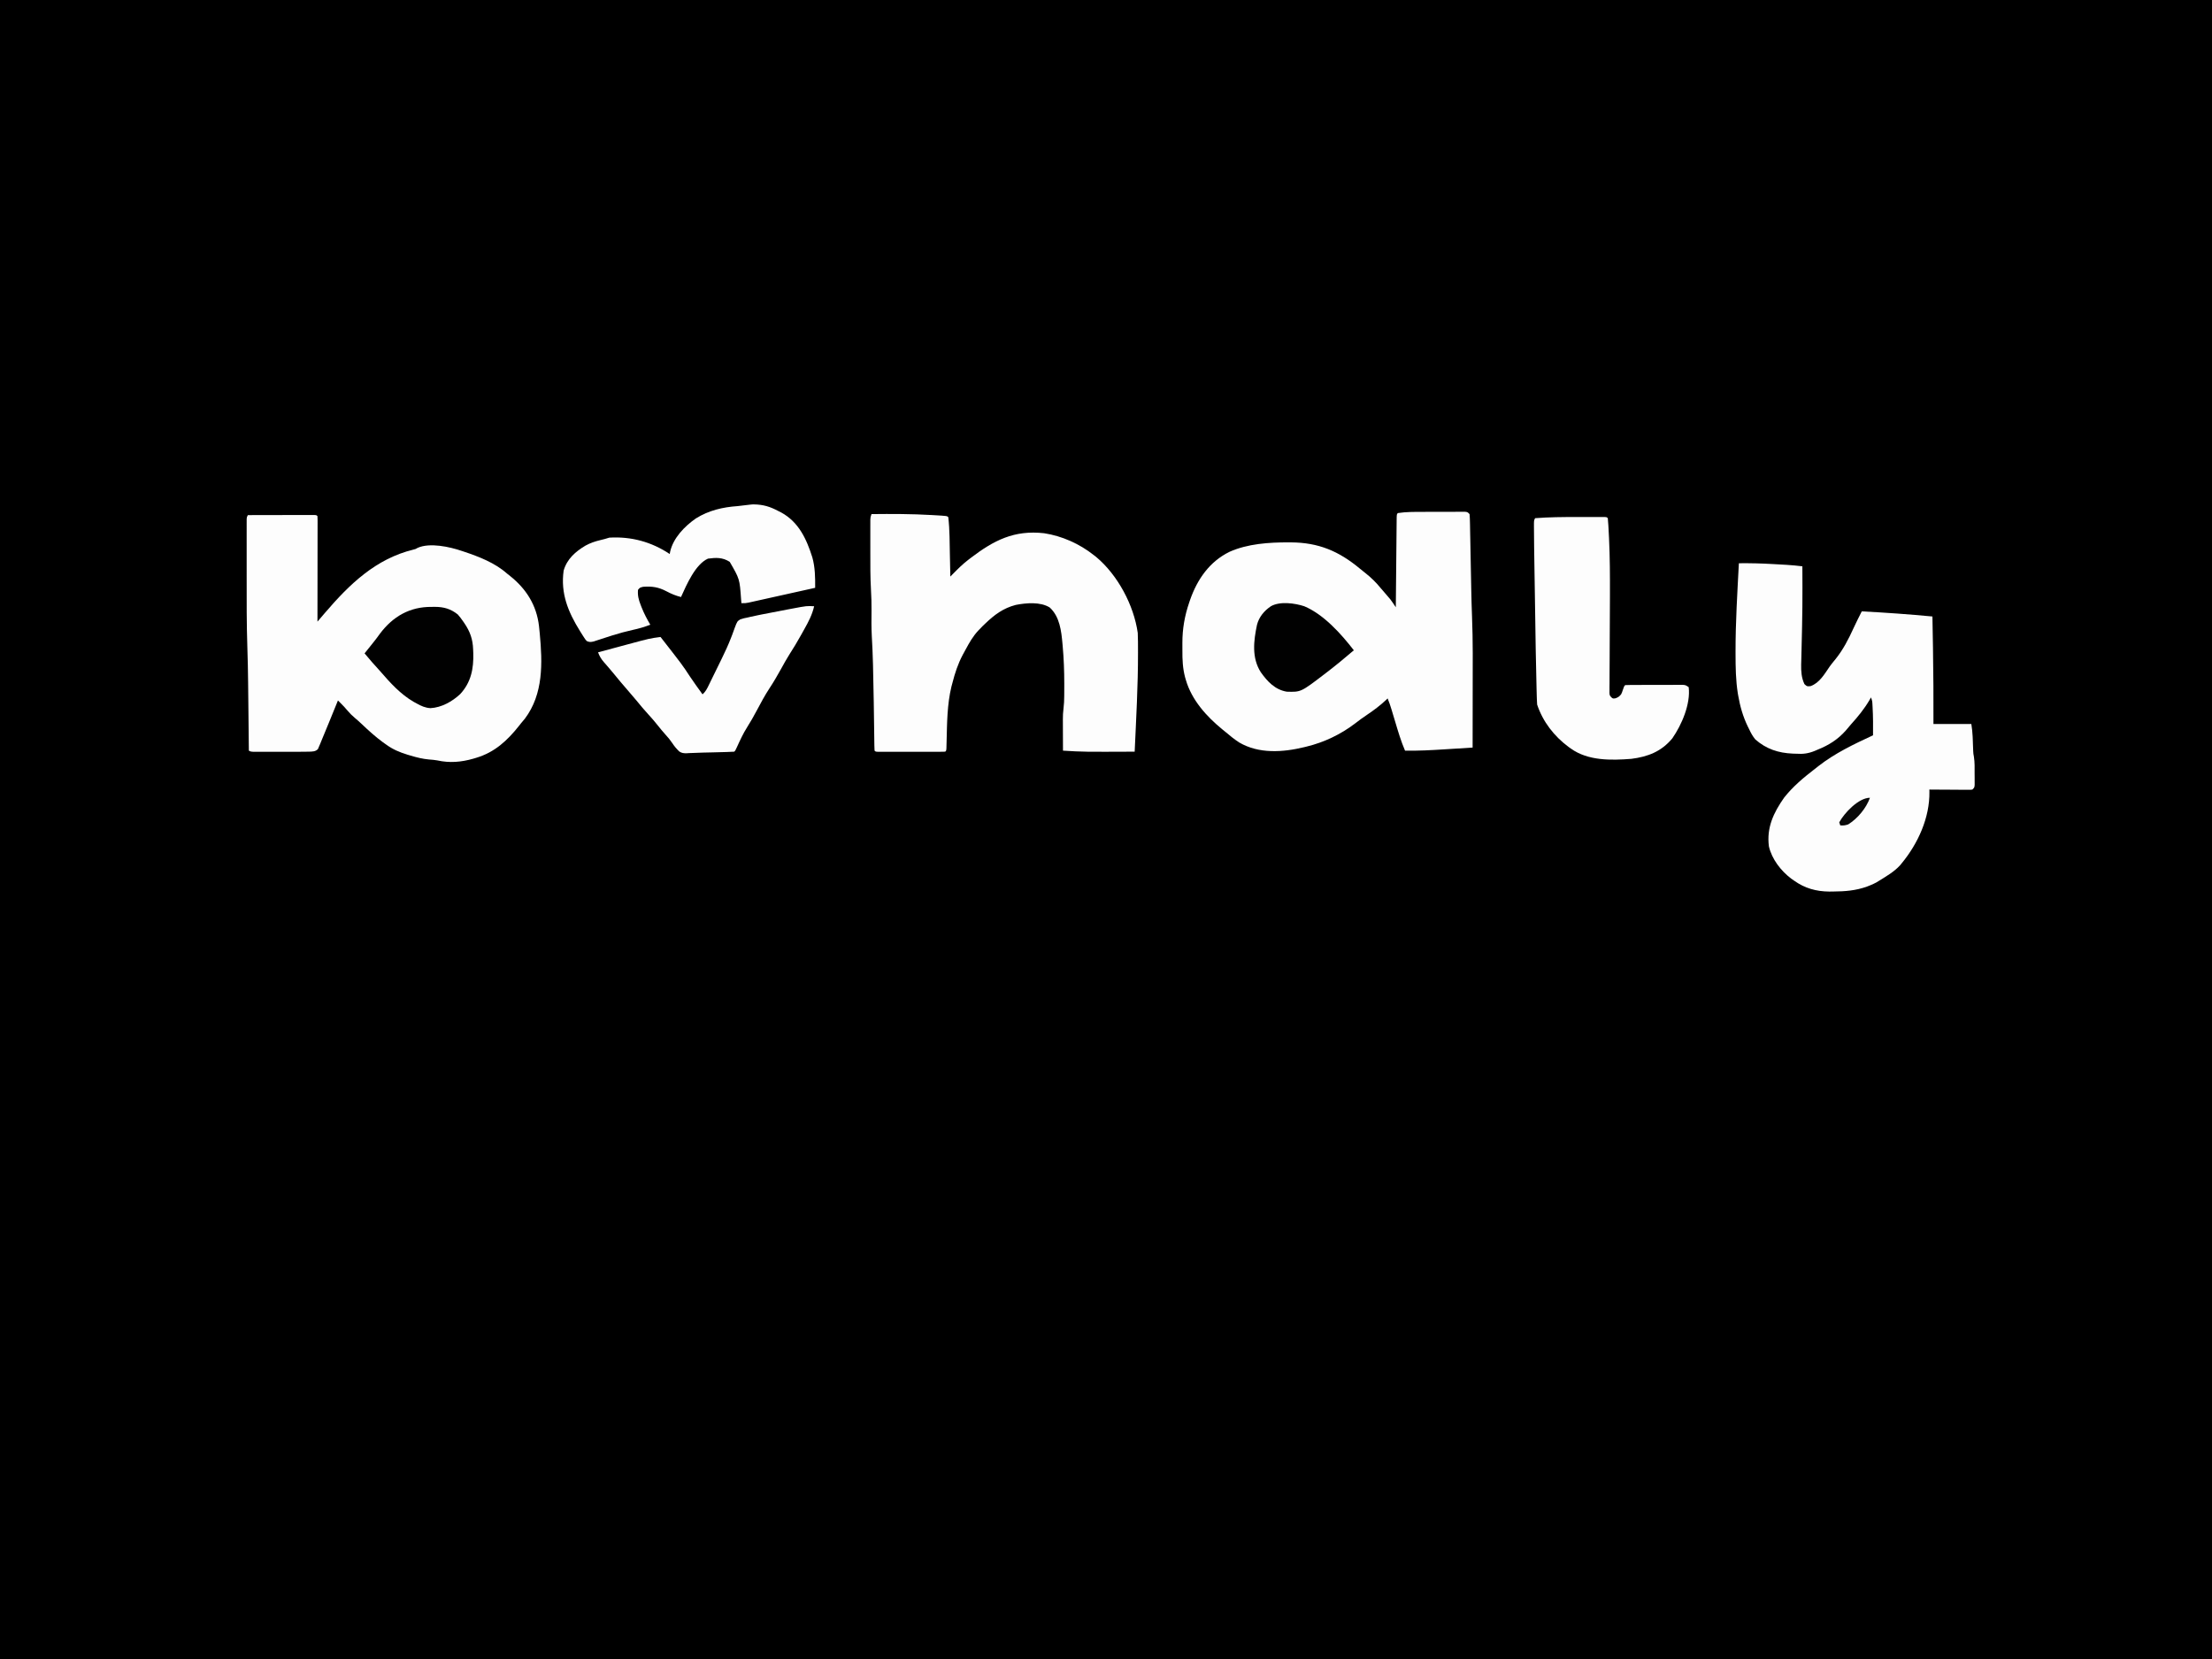 <?xml version="1.0" encoding="UTF-8"?>
<svg version="1.1" xmlns="http://www.w3.org/2000/svg" width="2160" height="1620">
<rect width="100%" height="100%" fill="#808080" stroke="none"/>
<path d="M0 0 C712.8 0 1425.6 0 2160 0 C2160 534.6 2160 1069.2 2160 1620 C1447.2 1620 734.4 1620 0 1620 C0 1085.4 0 550.8 0 0 Z " fill="#000000" transform="translate(0,0)"/>
<path d="M0 0 C8.718 -0.023 17.437 -0.041 26.155 -0.052 C30.203 -0.057 34.251 -0.064 38.299 -0.075 C42.202 -0.086 46.106 -0.092 50.009 -0.095 C51.501 -0.097 52.994 -0.1 54.486 -0.106 C56.569 -0.113 58.653 -0.114 60.736 -0.114 C61.924 -0.116 63.112 -0.118 64.336 -0.12 C67 0 67 0 68 1 C68.095 2.341 68.122 3.686 68.12 5.031 C68.122 6.333 68.122 6.333 68.124 7.661 C68.119 9.1 68.119 9.1 68.114 10.569 C68.114 11.573 68.114 12.578 68.114 13.613 C68.113 16.952 68.105 20.29 68.098 23.629 C68.096 25.937 68.094 28.245 68.093 30.552 C68.09 36.64 68.08 42.728 68.069 48.816 C68.058 55.022 68.054 61.229 68.049 67.436 C68.038 79.624 68.021 91.812 68 104 C69.228 102.567 69.228 102.567 70.48 101.104 C71.567 99.835 72.655 98.566 73.742 97.297 C74.28 96.669 74.818 96.041 75.372 95.394 C99.316 67.45 124.866 42.695 161.66 33.676 C163.98 33.103 163.98 33.103 165.815 31.979 C177.698 26.656 197.107 30.939 209 35 C209.631 35.209 210.262 35.418 210.912 35.633 C225.647 40.566 241.302 46.59 253 57 C254.535 58.216 254.535 58.216 256.102 59.457 C271.944 72.068 281.994 88.087 284.332 108.374 C284.508 110.107 284.508 110.107 284.688 111.875 C284.812 113.098 284.936 114.321 285.065 115.581 C287.776 144.464 288.676 174.655 270.562 198.75 C269.382 200.173 268.194 201.589 267 203 C265.985 204.288 265.985 204.288 264.949 205.602 C253.396 220.171 241.135 231.586 223 237 C222.049 237.286 221.097 237.572 220.117 237.867 C208.387 241.223 197.043 242.192 185.059 239.535 C182.311 239.054 179.684 238.824 176.906 238.629 C170.725 238.094 164.998 236.638 159.062 234.875 C157.478 234.405 157.478 234.405 155.862 233.925 C148.1 231.527 141.599 228.82 135 224 C133.975 223.272 132.95 222.543 131.895 221.793 C124.537 216.42 117.881 210.353 111.289 204.078 C109.023 201.925 106.699 199.874 104.309 197.859 C101.791 195.723 99.553 193.545 97.438 191 C95.352 188.504 93.188 186.159 90.883 183.867 C90.343 183.329 89.803 182.792 89.247 182.238 C88.835 181.829 88.424 181.421 88 181 C87.541 182.129 87.083 183.258 86.611 184.421 C84.891 188.654 83.165 192.884 81.439 197.113 C80.695 198.936 79.954 200.759 79.213 202.583 C77.14 207.689 75.042 212.783 72.898 217.86 C72.119 219.717 71.363 221.585 70.611 223.454 C70.02 224.811 70.02 224.811 69.418 226.195 C69.11 226.93 68.802 227.665 68.485 228.422 C66.09 230.967 63.316 230.858 60 231 C55.638 231.126 51.281 231.14 46.918 231.133 C45.667 231.134 44.417 231.135 43.128 231.136 C39.823 231.137 36.518 231.133 33.213 231.127 C30.508 231.124 27.802 231.129 25.097 231.134 C21.871 231.138 18.644 231.135 15.418 231.133 C14.203 231.135 12.989 231.137 11.738 231.139 C10.619 231.136 9.501 231.133 8.348 231.129 C7.361 231.129 6.374 231.128 5.357 231.127 C3 231 3 231 1 230 C0.985 228.5 0.985 228.5 0.969 226.971 C0.869 217.372 0.767 207.773 0.661 198.174 C0.606 193.244 0.553 188.314 0.503 183.384 C0.444 177.666 0.382 171.948 0.316 166.23 C0.305 165.275 0.295 164.319 0.283 163.335 C0.149 151.947 -0.074 140.569 -0.459 129.186 C-1.225 106.381 -1.152 83.57 -1.13 60.754 C-1.125 54.571 -1.128 48.387 -1.134 42.204 C-1.138 37.406 -1.136 32.608 -1.134 27.81 C-1.133 25.526 -1.134 23.242 -1.136 20.958 C-1.139 17.803 -1.135 14.648 -1.129 11.494 C-1.131 10.556 -1.133 9.617 -1.136 8.65 C-1.133 7.798 -1.13 6.945 -1.127 6.067 C-1.127 5.325 -1.126 4.584 -1.126 3.819 C-1 2 -1 2 0 0 Z " fill="#FDFDFD" transform="translate(242,503)"/>
<path d="M0 0 C1.245 -0.003 2.49 -0.007 3.772 -0.01 C6.382 -0.015 8.991 -0.017 11.6 -0.017 C14.276 -0.019 16.952 -0.024 19.628 -0.038 C23.502 -0.056 27.376 -0.061 31.25 -0.062 C32.452 -0.07 33.654 -0.077 34.892 -0.084 C36.551 -0.08 36.551 -0.08 38.242 -0.075 C39.217 -0.076 40.192 -0.078 41.197 -0.079 C43.527 0.168 43.527 0.168 45.527 2.168 C45.769 4.839 45.888 7.413 45.922 10.089 C45.949 11.319 45.949 11.319 45.977 12.574 C46.036 15.309 46.08 18.043 46.125 20.777 C46.164 22.698 46.203 24.619 46.244 26.539 C46.349 31.631 46.443 36.722 46.534 41.814 C46.679 49.838 46.843 57.862 47.004 65.887 C47.063 68.858 47.12 71.829 47.176 74.801 C47.353 83.934 47.572 93.06 47.946 102.188 C48.917 126.029 48.639 149.9 48.596 173.756 C48.586 180.133 48.581 186.51 48.576 192.887 C48.566 205.314 48.549 217.741 48.527 230.168 C41.7 230.602 34.872 231.029 28.044 231.45 C25.728 231.593 23.412 231.739 21.097 231.886 C8.226 232.704 -4.572 233.431 -17.473 233.168 C-21.435 223.959 -24.229 214.445 -27.098 204.855 C-27.833 202.406 -28.57 199.956 -29.309 197.508 C-29.766 195.995 -30.22 194.481 -30.672 192.967 C-31.779 189.289 -32.975 185.706 -34.473 182.168 C-35.009 182.69 -35.545 183.212 -36.098 183.75 C-41.864 189.166 -47.887 193.676 -54.445 198.075 C-58.575 200.847 -62.552 203.727 -66.473 206.793 C-80.433 217.392 -96.475 225.023 -113.473 229.168 C-114.217 229.353 -114.961 229.538 -115.728 229.728 C-136.797 234.83 -160.183 236.5 -179.531 225.105 C-184.125 222.08 -188.303 218.748 -192.473 215.168 C-193.574 214.271 -194.677 213.377 -195.781 212.484 C-211.321 199.771 -225.756 183.799 -231.473 164.168 C-231.737 163.267 -232.002 162.367 -232.274 161.439 C-234.585 152.622 -234.936 144.252 -234.864 135.203 C-234.848 132.803 -234.864 130.404 -234.883 128.004 C-234.903 114.316 -232.708 101.671 -228.285 88.668 C-227.985 87.781 -227.684 86.893 -227.375 85.979 C-220.302 65.814 -208.433 48.595 -188.828 38.992 C-171.151 31.095 -150.231 29.73 -131.098 29.793 C-130.02 29.795 -130.02 29.795 -128.92 29.798 C-101.992 29.935 -82.082 38.298 -61.423 55.548 C-59.686 56.991 -57.929 58.396 -56.148 59.785 C-50.595 64.164 -45.943 68.707 -41.473 74.168 C-40.565 75.23 -39.654 76.29 -38.742 77.348 C-37.756 78.496 -36.771 79.644 -35.785 80.793 C-35.321 81.331 -34.857 81.87 -34.379 82.425 C-33.932 82.951 -33.484 83.477 -33.023 84.02 C-32.628 84.482 -32.233 84.944 -31.825 85.42 C-29.899 87.909 -28.21 90.546 -26.473 93.168 C-26.462 92.03 -26.452 90.892 -26.441 89.72 C-26.344 79.022 -26.241 68.323 -26.133 57.625 C-26.078 52.124 -26.025 46.624 -25.975 41.123 C-25.928 35.819 -25.875 30.515 -25.82 25.211 C-25.799 23.183 -25.781 21.155 -25.764 19.127 C-25.74 16.296 -25.71 13.466 -25.678 10.635 C-25.672 9.788 -25.666 8.94 -25.661 8.067 C-25.587 2.282 -25.587 2.282 -24.473 1.168 C-16.387 -0.069 -8.158 0.008 0 0 Z " fill="#FDFDFD" transform="translate(1389.473,499.832)"/>
<path d="M0 0 C11.088 -0.119 22.1 0.143 33.169 0.8 C35.526 0.939 37.884 1.071 40.242 1.201 C41.776 1.289 43.31 1.376 44.844 1.465 C45.531 1.503 46.219 1.542 46.928 1.582 C51.973 1.885 56.981 2.403 62 3 C62.031 9.062 62.049 15.125 62.062 21.188 C62.065 22.134 62.068 23.081 62.07 24.057 C62.098 36.401 61.995 48.737 61.718 61.078 C61.672 63.149 61.628 65.219 61.584 67.29 C61.343 78.613 61.343 78.613 61.201 83.681 C61.096 87.529 61.009 91.378 60.926 95.227 C60.87 96.941 60.87 96.941 60.813 98.691 C60.686 105.458 61.075 111.784 64 118 C66.522 120.341 66.522 120.341 70 120 C78.814 116.856 83.648 108.097 88.722 100.792 C90.434 98.392 92.297 96.136 94.188 93.875 C101.71 84.545 107.023 74.281 111.945 63.434 C114.476 57.88 117.249 52.446 120 47 C143.054 48.173 166.02 49.818 189 52 C189.174 61.437 189.34 70.875 189.5 80.312 C189.512 81.012 189.524 81.712 189.536 82.432 C189.956 107.292 190.088 132.136 190 157 C202.21 157 214.42 157 227 157 C227.607 161.246 228.13 165.067 228.281 169.285 C228.337 170.7 228.337 170.7 228.395 172.143 C228.465 174.093 228.535 176.044 228.605 177.994 C228.643 178.936 228.68 179.877 228.719 180.848 C228.749 181.693 228.779 182.539 228.811 183.41 C228.962 186.066 228.962 186.066 229.507 188.921 C230.399 194.494 230.185 200.118 230.188 205.75 C230.2 206.994 230.212 208.238 230.225 209.52 C230.227 210.704 230.228 211.889 230.23 213.109 C230.235 214.192 230.239 215.274 230.243 216.39 C230 219 230 219 228 221 C226.165 221.241 226.165 221.241 223.917 221.227 C222.656 221.227 222.656 221.227 221.37 221.227 C220.461 221.216 219.553 221.206 218.617 221.195 C217.688 221.192 216.758 221.19 215.801 221.187 C212.825 221.176 209.85 221.15 206.875 221.125 C204.861 221.115 202.846 221.106 200.832 221.098 C195.888 221.076 190.944 221.041 186 221 C186.018 221.702 186.036 222.404 186.055 223.127 C186.432 248.515 174.884 273.76 159 293 C158.448 293.669 157.897 294.338 157.328 295.027 C151.651 301.245 144.104 305.6 137 310 C136.166 310.519 135.332 311.039 134.473 311.574 C132.027 312.936 129.614 313.993 127 315 C126.415 315.226 125.83 315.451 125.227 315.684 C114.376 319.658 103.603 320.501 92.125 320.562 C90.831 320.577 89.536 320.592 88.202 320.607 C75.436 320.472 64.437 317.421 54 310 C53.032 309.325 52.064 308.649 51.066 307.953 C41.064 300.359 32.242 289.025 29.332 276.547 C26.936 258.169 33.829 243.679 44.129 228.957 C52.554 218.205 63.202 209.278 74 201 C75.181 200.065 76.362 199.13 77.543 198.195 C93.928 185.382 112.219 176.755 131 168 C131.097 158.82 131.086 149.669 130.562 140.5 C130.523 139.777 130.484 139.054 130.444 138.309 C130.246 134.529 130.246 134.529 129 131 C128.573 131.764 128.147 132.529 127.707 133.316 C122.506 142.228 116.335 149.753 109.43 157.398 C107.691 159.346 106.037 161.36 104.375 163.375 C96.608 172.131 87.789 177.666 77 182 C76.037 182.414 75.074 182.828 74.082 183.254 C67.8 185.797 62.72 186.473 56 186 C54.917 185.968 53.834 185.936 52.719 185.902 C38.516 185.29 26.708 181.445 16 172 C13.446 168.864 11.69 165.662 10 162 C9.346 160.703 9.346 160.703 8.68 159.379 C3.979 149.682 1.128 139.652 -0.688 129.062 C-0.807 128.372 -0.926 127.682 -1.049 126.97 C-3.062 114.31 -3.233 101.479 -3.25 88.688 C-3.252 87.856 -3.255 87.025 -3.257 86.169 C-3.287 57.43 -1.491 28.692 0 0 Z " fill="#FDFDFD" transform="translate(1698,550)"/>
<path d="M0 0 C19.652 -0.206 39.25 -0.216 58.875 0.938 C59.639 0.981 60.402 1.025 61.189 1.07 C73.804 1.804 73.804 1.804 75 3 C76.418 15.386 76.309 27.989 76.562 40.438 C76.606 42.441 76.649 44.444 76.693 46.447 C76.799 51.298 76.901 56.149 77 61 C77.714 60.271 78.429 59.542 79.165 58.792 C84.188 53.696 89.158 48.701 94.875 44.375 C95.458 43.926 96.041 43.477 96.642 43.015 C119.516 25.562 139.319 15.425 168.562 18.688 C185.951 21.33 203.217 29.049 217 40 C218.191 40.928 218.191 40.928 219.406 41.875 C240.414 59.426 256.179 88.946 260 116 C260.267 121.579 260.243 127.166 260.25 132.75 C260.252 133.61 260.255 134.47 260.257 135.357 C260.289 167.581 258.451 199.816 257 232 C207.035 232.206 207.035 232.206 187 231 C186.975 225.877 186.957 220.754 186.945 215.631 C186.94 213.891 186.933 212.152 186.925 210.412 C186.912 207.899 186.907 205.387 186.902 202.875 C186.897 202.107 186.892 201.339 186.887 200.548 C186.886 196.969 187.012 193.503 187.493 189.955 C188.013 185.902 188.178 181.925 188.203 177.848 C188.21 177.082 188.217 176.317 188.224 175.528 C188.241 173.04 188.248 170.551 188.25 168.062 C188.251 167.209 188.253 166.355 188.254 165.475 C188.25 153.182 187.803 140.993 186.688 128.75 C186.629 128.076 186.57 127.402 186.509 126.708 C185.385 114.181 183.866 100.276 174.125 91.266 C165.029 85.483 151.081 86.712 140.879 88.699 C128.609 91.884 120.022 98.334 111 107 C109.67 108.268 109.67 108.268 108.312 109.562 C107.549 110.367 106.786 111.171 106 112 C105.223 112.785 105.223 112.785 104.43 113.586 C99.195 119.149 95.561 125.478 91.982 132.167 C91.04 133.925 90.077 135.672 89.113 137.418 C84.387 146.327 81.488 155.264 79 165 C78.702 166.105 78.404 167.209 78.098 168.348 C73.835 185.802 73.801 204.31 73.341 222.174 C73.31 223.312 73.278 224.449 73.246 225.621 C73.21 227.144 73.21 227.144 73.174 228.697 C73 231 73 231 72 232 C69.889 232.099 67.774 232.128 65.66 232.129 C64.667 232.132 64.667 232.132 63.655 232.135 C61.457 232.139 59.26 232.136 57.062 232.133 C55.542 232.133 54.021 232.134 52.5 232.136 C49.309 232.137 46.118 232.135 42.927 232.13 C38.827 232.125 34.728 232.128 30.629 232.134 C27.487 232.138 24.346 232.136 21.204 232.134 C19.692 232.133 18.18 232.134 16.668 232.136 C14.559 232.139 12.449 232.135 10.34 232.129 C9.137 232.129 7.934 232.128 6.695 232.127 C4 232 4 232 3 231 C2.882 229.3 2.833 227.594 2.811 225.89 C2.785 224.24 2.785 224.24 2.76 222.557 C2.746 221.348 2.733 220.14 2.719 218.895 C2.701 217.644 2.683 216.394 2.664 215.105 C2.625 212.411 2.589 209.717 2.554 207.022 C2.474 200.711 2.378 194.4 2.282 188.089 C2.261 186.689 2.239 185.288 2.219 183.887 C2.042 172.069 1.817 160.253 1.5 148.438 C1.48 147.672 1.459 146.906 1.439 146.117 C1.196 137.139 0.839 128.175 0.305 119.209 C-0.148 110.828 -0.053 102.439 0.037 94.049 C0.087 87.352 -0.101 80.717 -0.492 74.035 C-1.207 61.372 -1.152 48.701 -1.13 36.021 C-1.125 32.574 -1.128 29.127 -1.134 25.679 C-1.138 22.358 -1.135 19.036 -1.133 15.715 C-1.135 14.481 -1.137 13.246 -1.139 11.975 C-1.136 10.838 -1.133 9.702 -1.129 8.531 C-1.128 7.033 -1.128 7.033 -1.127 5.504 C-1 3 -1 3 0 0 Z " fill="#FDFDFD" transform="translate(851,502)"/>
<path d="M0 0 C3.677 0.005 7.354 -0 11.031 -0.006 C13.365 -0.006 15.7 -0.004 18.035 -0.002 C19.686 -0.005 19.686 -0.005 21.37 -0.009 C22.377 -0.005 23.383 -0.002 24.419 0.001 C25.307 0.002 26.196 0.003 27.11 0.003 C29.128 0.13 29.128 0.13 30.128 1.13 C30.366 3.436 30.537 5.715 30.666 8.027 C30.709 8.771 30.752 9.515 30.797 10.282 C30.939 12.837 31.069 15.391 31.195 17.947 C31.24 18.85 31.285 19.754 31.331 20.684 C32.208 39.048 32.274 57.403 32.218 75.783 C32.216 76.496 32.214 77.209 32.212 77.943 C32.176 90.511 32.113 103.078 32.039 115.646 C31.99 123.868 31.949 132.09 31.927 140.313 C31.916 144.504 31.891 148.694 31.855 152.885 C31.831 156.067 31.827 159.249 31.82 162.431 C31.806 163.579 31.792 164.727 31.777 165.91 C31.779 166.956 31.78 168.002 31.781 169.079 C31.773 170.442 31.773 170.442 31.765 171.833 C31.955 174.195 31.955 174.195 33.494 175.954 C35.132 177.391 35.132 177.391 37.628 177.005 C40.345 176.055 41.292 175.294 43.128 173.13 C44.08 171.132 44.08 171.132 44.753 169.005 C46.045 165.214 46.045 165.214 47.128 164.13 C48.953 164.026 50.782 163.992 52.61 163.985 C53.782 163.979 54.953 163.972 56.16 163.966 C58.074 163.964 58.074 163.964 60.027 163.962 C61.978 163.957 61.978 163.957 63.969 163.952 C66.728 163.946 69.488 163.944 72.247 163.945 C75.783 163.945 79.319 163.932 82.856 163.914 C86.225 163.901 89.595 163.901 92.964 163.9 C94.236 163.893 95.508 163.886 96.819 163.878 C97.996 163.881 99.174 163.884 100.388 163.887 C101.426 163.886 102.465 163.885 103.535 163.883 C106.128 164.13 106.128 164.13 109.128 166.13 C111.114 182.584 102.265 203.005 93.128 216.13 C82.503 228.991 69.346 234.076 53.128 236.13 C33.535 237.677 10.815 238.147 -5.872 226.13 C-6.601 225.617 -7.331 225.104 -8.083 224.576 C-22.259 214.076 -33.258 199.972 -38.872 183.13 C-39.012 181.305 -39.096 179.475 -39.151 177.646 C-39.187 176.453 -39.223 175.26 -39.261 174.031 C-39.297 172.666 -39.332 171.3 -39.368 169.935 C-39.397 168.862 -39.397 168.862 -39.428 167.768 C-40.126 142.416 -40.444 117.053 -40.834 91.694 C-40.923 85.945 -41.014 80.196 -41.107 74.448 C-41.208 68.125 -41.307 61.802 -41.406 55.479 C-41.447 52.833 -41.489 50.187 -41.532 47.54 C-41.723 35.523 -41.907 23.505 -41.959 11.485 C-41.966 10.657 -41.973 9.828 -41.98 8.974 C-41.988 3.364 -41.988 3.364 -40.872 1.13 C-27.249 0.069 -13.659 -0.024 0 0 Z " fill="#FDFDFD" transform="translate(1539.872,504.87)"/>
<path d="M0 0 C9.163 0.143 15.775 2.162 23.853 6.458 C24.783 6.925 25.714 7.393 26.673 7.875 C43.824 17.238 51.458 33.86 57.085 51.714 C59.81 61.456 59.945 71.406 59.853 81.458 C50.38 83.568 40.907 85.675 31.433 87.776 C27.312 88.689 23.191 89.604 19.071 90.523 C15.362 91.351 11.653 92.174 7.942 92.994 C6.554 93.302 5.166 93.611 3.778 93.922 C1.846 94.354 -0.088 94.781 -2.022 95.208 C-3.113 95.45 -4.204 95.692 -5.327 95.942 C-8.147 96.458 -8.147 96.458 -12.147 96.458 C-12.257 95.214 -12.367 93.97 -12.479 92.688 C-13.884 72.808 -13.884 72.808 -23.585 56.083 C-30.552 51.664 -36.824 51.871 -44.835 52.958 C-57.288 58.597 -65.745 78.577 -71.147 90.458 C-76.221 89.166 -80.645 87.361 -85.272 84.895 C-92.936 80.814 -99.493 79.77 -108.147 80.458 C-111.372 81.251 -111.372 81.251 -113.147 83.458 C-113.628 88.887 -112.505 93.219 -110.522 98.208 C-110.256 98.899 -109.99 99.591 -109.715 100.303 C-107.346 106.294 -104.452 111.926 -101.147 117.458 C-106.831 119.726 -112.365 121.288 -118.335 122.583 C-124.921 124.062 -131.39 125.784 -137.827 127.817 C-138.48 128.023 -139.133 128.229 -139.806 128.442 C-143.06 129.476 -146.307 130.528 -149.549 131.599 C-150.738 131.983 -151.926 132.367 -153.151 132.762 C-154.742 133.288 -154.742 133.288 -156.365 133.824 C-159.195 134.468 -160.524 134.649 -163.147 133.458 C-164.484 132.037 -164.484 132.037 -165.663 130.204 C-166.106 129.522 -166.549 128.84 -167.005 128.137 C-167.464 127.397 -167.924 126.657 -168.397 125.895 C-168.878 125.136 -169.358 124.377 -169.853 123.594 C-181.391 105.034 -188.867 86.876 -185.757 64.668 C-182.53 53.291 -174.165 46.046 -164.417 40.235 C-159.698 37.67 -155.238 36.143 -150.022 34.895 C-147.009 34.17 -144.089 33.438 -141.147 32.458 C-119.725 31.201 -99.963 36.581 -82.147 48.458 C-81.966 47.367 -81.966 47.367 -81.78 46.254 C-78.712 32.692 -67.668 21.421 -56.636 13.7 C-44.139 5.892 -30.542 2.683 -15.905 1.668 C-2.118 0.014 -2.118 0.014 0 0 Z " fill="#FDFDFD" transform="translate(736.147,492.542)"/>
<path d="M0 0 C-1.881 8.233 -5.56 15.256 -9.678 22.54 C-10.743 24.426 -11.795 26.318 -12.844 28.213 C-16.472 34.73 -20.282 41.092 -24.334 47.357 C-27.2 51.904 -29.772 56.612 -32.375 61.312 C-35.914 67.648 -39.477 73.896 -43.5 79.938 C-48.24 87.113 -52.218 94.666 -56.262 102.25 C-59.124 107.599 -62.044 112.828 -65.312 117.938 C-69.311 124.224 -72.36 130.87 -75.434 137.641 C-77 141 -77 141 -78 142 C-80.393 142.161 -82.76 142.26 -85.156 142.316 C-85.891 142.337 -86.627 142.358 -87.384 142.379 C-88.954 142.423 -90.525 142.464 -92.095 142.503 C-94.435 142.561 -96.774 142.626 -99.113 142.693 C-102.194 142.78 -105.274 142.846 -108.356 142.899 C-111.487 142.954 -114.608 143.074 -117.736 143.236 C-119.25 143.29 -120.764 143.345 -122.277 143.398 C-122.966 143.447 -123.654 143.495 -124.364 143.544 C-127.195 143.617 -129.39 143.43 -131.736 141.777 C-134.37 139.26 -136.675 136.52 -138.648 133.453 C-140.621 130.508 -142.766 127.911 -145.188 125.312 C-147.866 122.33 -150.397 119.276 -152.875 116.125 C-155.764 112.467 -158.781 108.992 -161.938 105.562 C-165.976 101.174 -169.775 96.655 -173.52 92.016 C-176.45 88.453 -179.468 84.975 -182.5 81.5 C-187.007 76.33 -191.423 71.104 -195.73 65.766 C-197.437 63.686 -199.164 61.641 -200.926 59.609 C-201.426 59.03 -201.926 58.451 -202.441 57.854 C-203.412 56.732 -204.389 55.614 -205.372 54.501 C-208.002 51.454 -209.611 48.753 -211 45 C-203.532 42.978 -196.061 40.966 -188.588 38.962 C-186.293 38.347 -183.999 37.73 -181.705 37.112 C-160.5 31.406 -160.5 31.406 -150 30 C-128.819 57.107 -128.819 57.107 -121.129 68.82 C-117.228 74.647 -113.104 80.316 -109 86 C-105.938 83.391 -104.404 80.181 -102.688 76.625 C-102.354 75.944 -102.021 75.264 -101.677 74.562 C-100.901 72.973 -100.127 71.382 -99.356 69.79 C-97.821 66.632 -96.268 63.485 -94.715 60.336 C-93.516 57.892 -92.32 55.446 -91.125 53 C-90.822 52.382 -90.519 51.764 -90.206 51.127 C-86.95 44.469 -83.857 37.821 -81.191 30.898 C-80.55 29.245 -80.55 29.245 -79.896 27.559 C-79.111 25.492 -78.356 23.414 -77.635 21.324 C-75.133 14.719 -75.133 14.719 -72.075 12.778 C-69.721 11.946 -67.456 11.441 -65 11 C-63.791 10.713 -63.791 10.713 -62.557 10.421 C-59.881 9.789 -57.196 9.231 -54.5 8.688 C-53.493 8.482 -52.485 8.276 -51.447 8.064 C-42.879 6.336 -34.293 4.693 -25.699 3.097 C-24.245 2.826 -22.791 2.553 -21.338 2.279 C-7.145 -0.396 -7.145 -0.396 0 0 Z " fill="#FDFDFD" transform="translate(795,592)"/>
<path d="M0 0 C0.985 -0.012 1.97 -0.023 2.984 -0.035 C11.768 -0 18.395 1.865 25.375 7.375 C27.273 9.462 28.899 11.679 30.5 14 C30.933 14.621 31.366 15.242 31.812 15.882 C37.336 24.011 40.055 31.536 40.375 41.375 C40.427 42.606 40.478 43.837 40.531 45.105 C40.975 60.365 38.339 73.779 27.703 85.203 C19.964 92.423 9.501 98.296 -1.25 98.875 C-6.324 98.58 -10.227 96.829 -14.625 94.375 C-15.654 93.812 -16.682 93.248 -17.742 92.668 C-30.558 85.239 -40.421 74.302 -50.042 63.198 C-52.782 60.042 -55.604 56.961 -58.414 53.867 C-60.882 51.085 -63.257 48.242 -65.625 45.375 C-64.828 44.385 -64.032 43.395 -63.211 42.375 C-62.14 41.042 -61.07 39.708 -60 38.375 C-59.443 37.682 -58.886 36.99 -58.312 36.276 C-55.662 32.968 -53.065 29.656 -50.625 26.188 C-37.975 9.345 -21.392 -0.254 0 0 Z " fill="#010101" transform="translate(421.625,592.625)"/>
<path d="M0 0 C19.03 8.034 35.906 26.853 48.375 43 C39.556 50.574 30.607 57.935 21.375 65 C20.742 65.486 20.11 65.971 19.458 66.472 C-3.303 83.853 -3.303 83.853 -17.105 83.43 C-28.633 81.464 -35.967 73.541 -42.441 64.449 C-51.469 50.463 -49.498 33.752 -46.173 18.103 C-44.16 10.378 -39.159 4.415 -32.625 0 C-23.866 -5.032 -9.251 -3.053 0 0 Z " fill="#010101" transform="translate(1273.625,592)"/>
<path d="M0 0 C-3.645 10.216 -12.009 20.241 -21.188 26 C-24.008 27.003 -26.033 27.262 -29 27 C-29.33 26.01 -29.66 25.02 -30 24 C-25.154 14.939 -11.07 0 0 0 Z " fill="#090909" transform="translate(1826,779)"/>
</svg>
